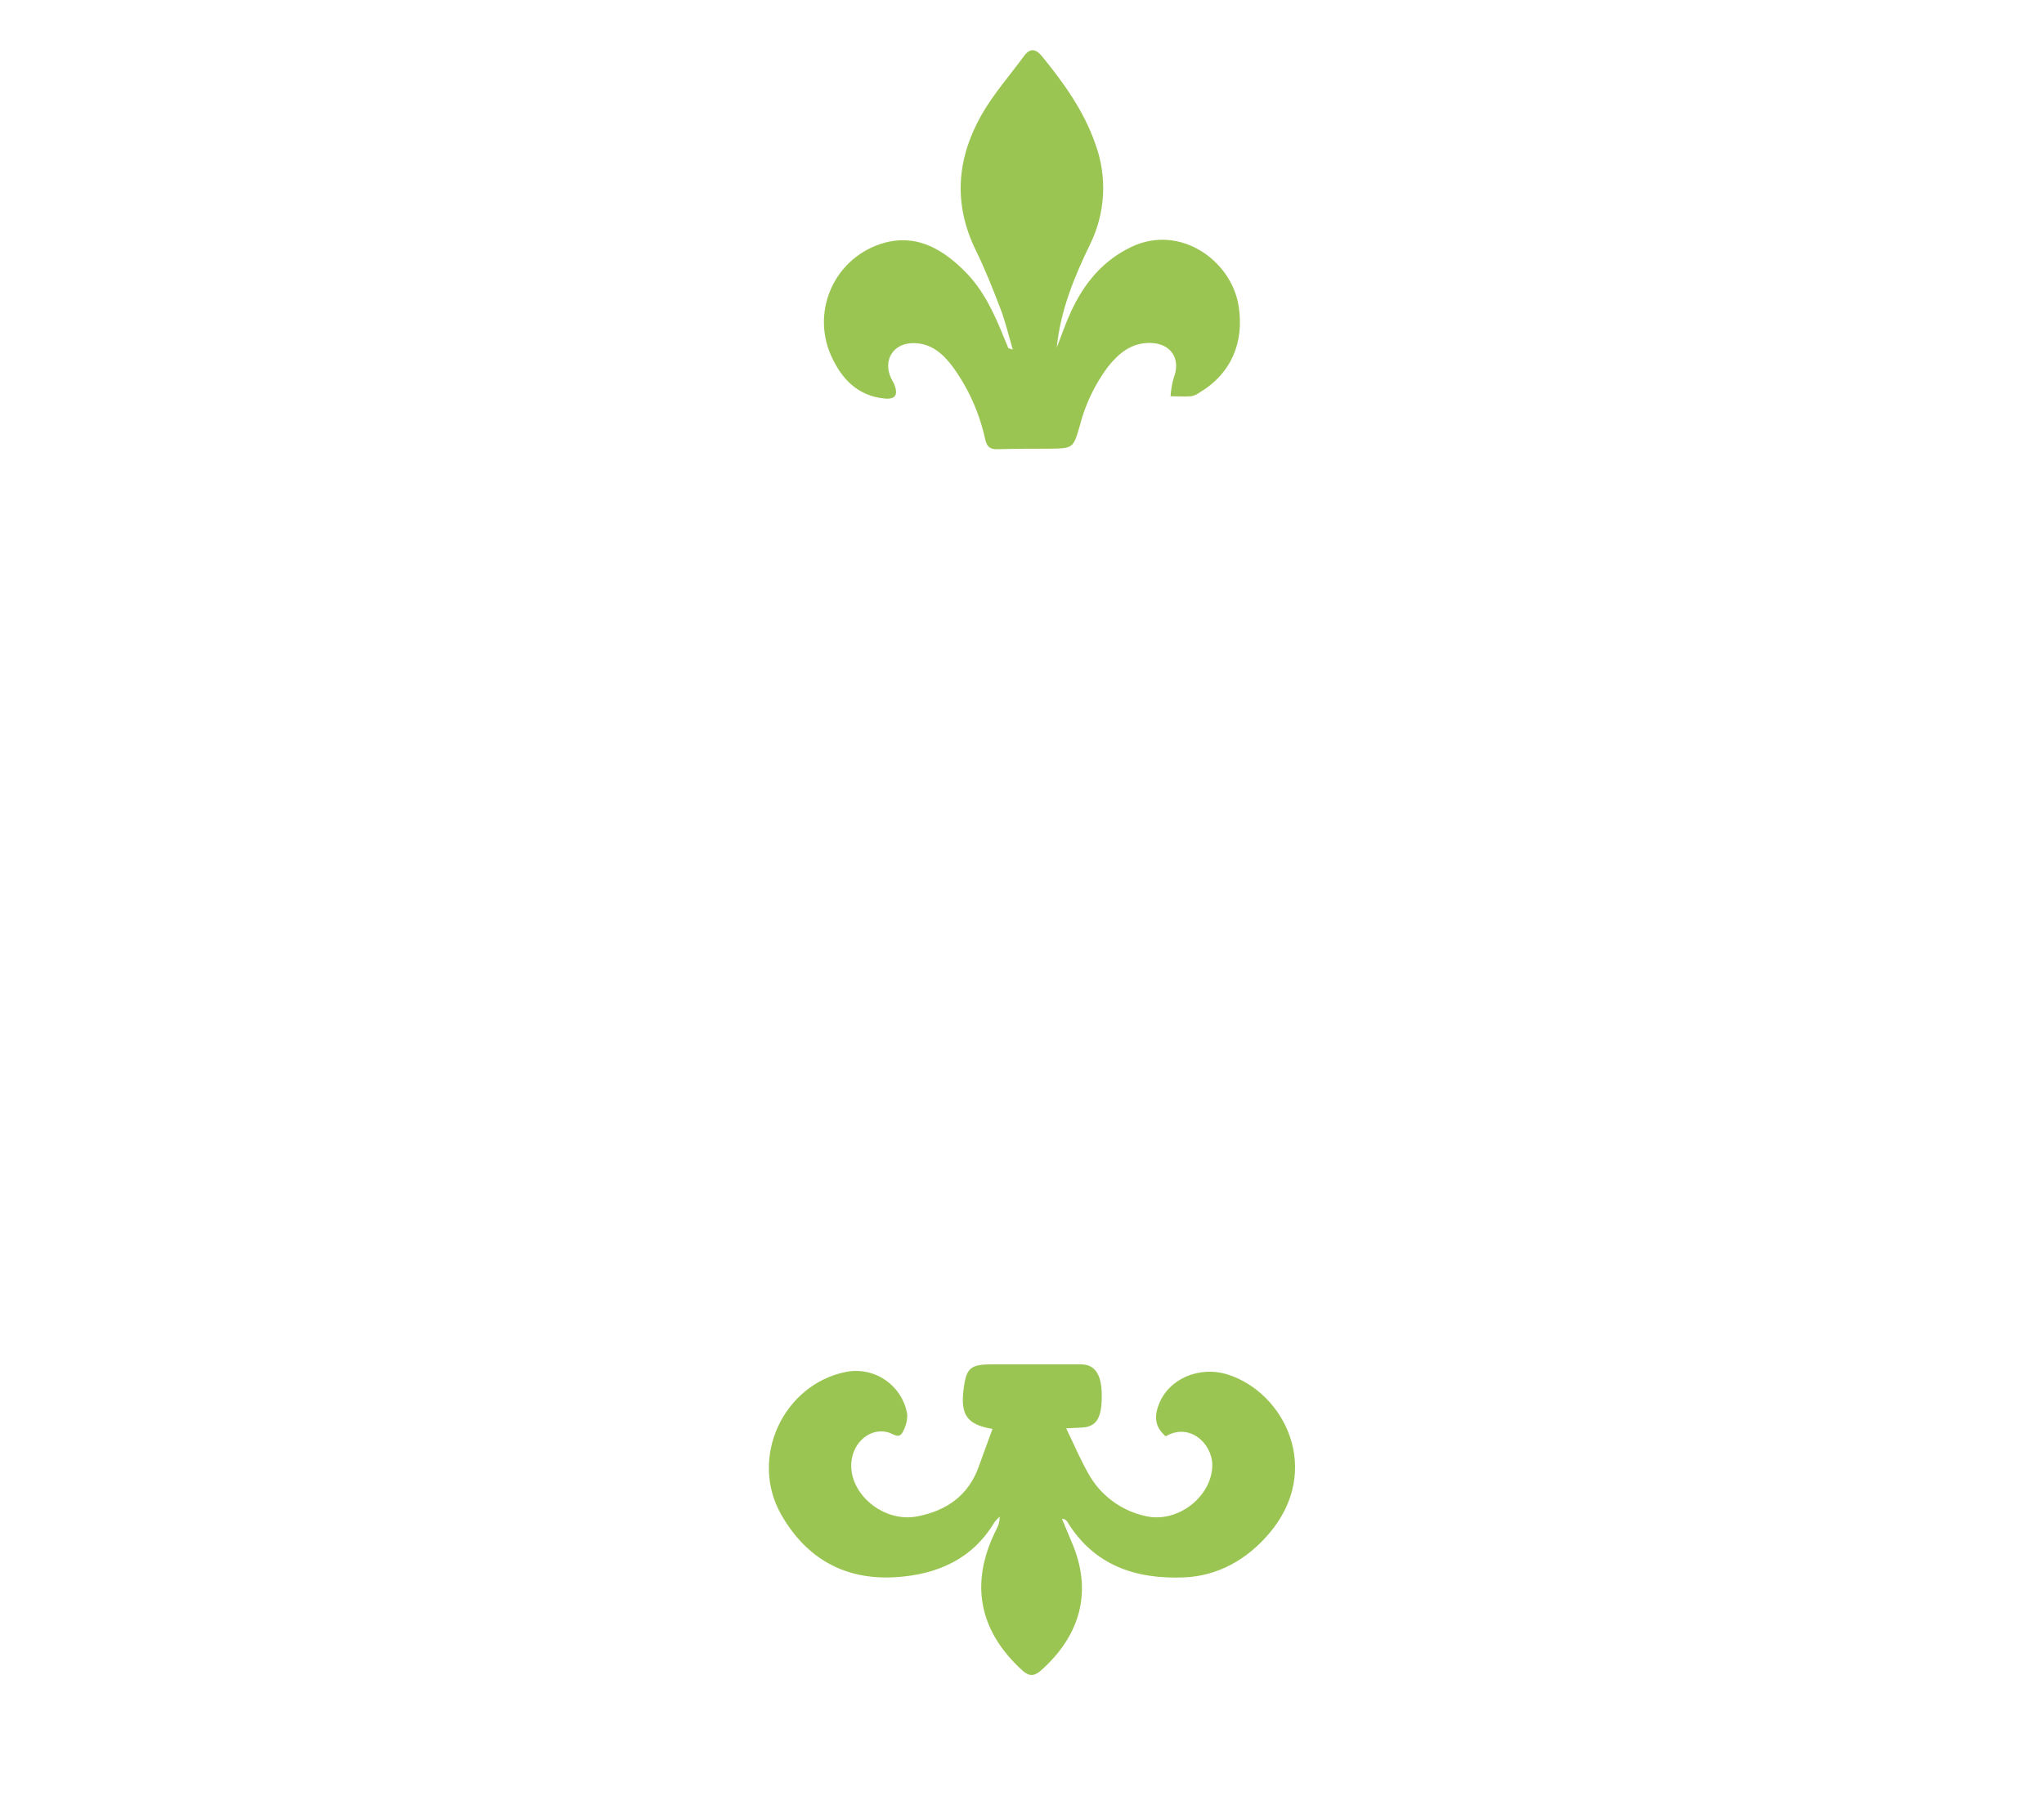 <svg width="60" height="53" viewBox="0 0 60 53" fill="none" xmlns="http://www.w3.org/2000/svg">
<path d="M29.134 41.95C28.392 41.828 28.191 41.545 28.284 40.793C28.363 40.162 28.479 40.056 29.122 40.055C29.99 40.055 30.858 40.055 31.726 40.055C32.138 40.055 32.334 40.344 32.341 40.945C32.349 41.632 32.188 41.893 31.744 41.912L31.297 41.934C31.523 42.4 31.704 42.83 31.932 43.233C32.107 43.56 32.352 43.844 32.649 44.065C32.947 44.287 33.289 44.44 33.653 44.515C34.581 44.716 35.578 43.931 35.586 43.018C35.586 42.375 34.916 41.756 34.217 42.168C33.924 41.908 33.864 41.636 34.013 41.241C34.299 40.478 35.209 40.085 36.055 40.359C37.711 40.896 38.843 43.163 37.248 45.029C36.602 45.785 35.755 46.268 34.758 46.31C33.348 46.368 32.108 45.964 31.324 44.666C31.307 44.642 31.285 44.622 31.259 44.61C31.233 44.597 31.203 44.592 31.174 44.593C31.268 44.814 31.357 45.037 31.454 45.263C32.099 46.742 31.691 48.045 30.538 49.059C30.338 49.226 30.191 49.208 30.003 49.035C28.723 47.864 28.462 46.459 29.246 44.905C29.311 44.789 29.346 44.659 29.347 44.527C29.288 44.577 29.235 44.633 29.189 44.694C28.541 45.778 27.514 46.22 26.321 46.302C24.813 46.405 23.667 45.76 22.929 44.461C21.989 42.805 22.986 40.654 24.824 40.279C25.026 40.238 25.233 40.239 25.435 40.28C25.636 40.322 25.827 40.404 25.996 40.521C26.165 40.638 26.308 40.788 26.418 40.961C26.527 41.135 26.6 41.329 26.632 41.532C26.634 41.701 26.593 41.867 26.512 42.016C26.401 42.268 26.235 42.099 26.079 42.054C25.565 41.904 25.046 42.32 24.992 42.921C24.907 43.856 25.939 44.714 26.929 44.518C27.79 44.351 28.437 43.901 28.737 43.039C28.862 42.685 29 42.325 29.134 41.95Z" fill="#9AC552"/>
<path d="M31.02 10.205C31.156 9.859 31.273 9.506 31.429 9.169C31.813 8.333 32.357 7.654 33.219 7.245C34.636 6.576 36.137 7.637 36.357 8.972C36.536 10.061 36.124 10.979 35.226 11.515C35.151 11.572 35.064 11.613 34.971 11.633C34.77 11.649 34.566 11.633 34.361 11.633C34.373 11.454 34.402 11.276 34.45 11.103C34.675 10.539 34.376 10.078 33.765 10.068C33.21 10.058 32.838 10.374 32.52 10.772C32.132 11.293 31.851 11.884 31.692 12.514C31.503 13.163 31.496 13.163 30.814 13.173C30.312 13.173 29.797 13.173 29.291 13.188C29.053 13.198 28.966 13.109 28.916 12.885C28.748 12.111 28.418 11.381 27.948 10.743C27.669 10.376 27.333 10.084 26.838 10.074C26.233 10.058 25.907 10.556 26.156 11.103C26.186 11.168 26.228 11.227 26.254 11.292C26.369 11.59 26.284 11.731 25.967 11.7C25.173 11.625 24.699 11.118 24.395 10.439C24.248 10.11 24.177 9.753 24.186 9.393C24.196 9.033 24.286 8.679 24.45 8.359C24.613 8.038 24.847 7.758 25.133 7.539C25.42 7.32 25.752 7.168 26.104 7.093C27.001 6.914 27.706 7.354 28.316 7.96C28.879 8.52 29.197 9.231 29.489 9.956C29.524 10.041 29.558 10.123 29.596 10.213C29.596 10.228 29.636 10.23 29.73 10.263C29.603 9.833 29.511 9.437 29.367 9.062C29.144 8.48 28.911 7.891 28.64 7.339C27.979 5.984 28.085 4.662 28.807 3.381C29.159 2.762 29.645 2.21 30.064 1.639C30.231 1.412 30.399 1.429 30.576 1.639C31.22 2.427 31.809 3.242 32.151 4.219C32.329 4.701 32.406 5.215 32.378 5.728C32.349 6.241 32.215 6.743 31.984 7.202C31.526 8.15 31.128 9.126 31.02 10.205Z" fill="#9AC552"/>
</svg>
